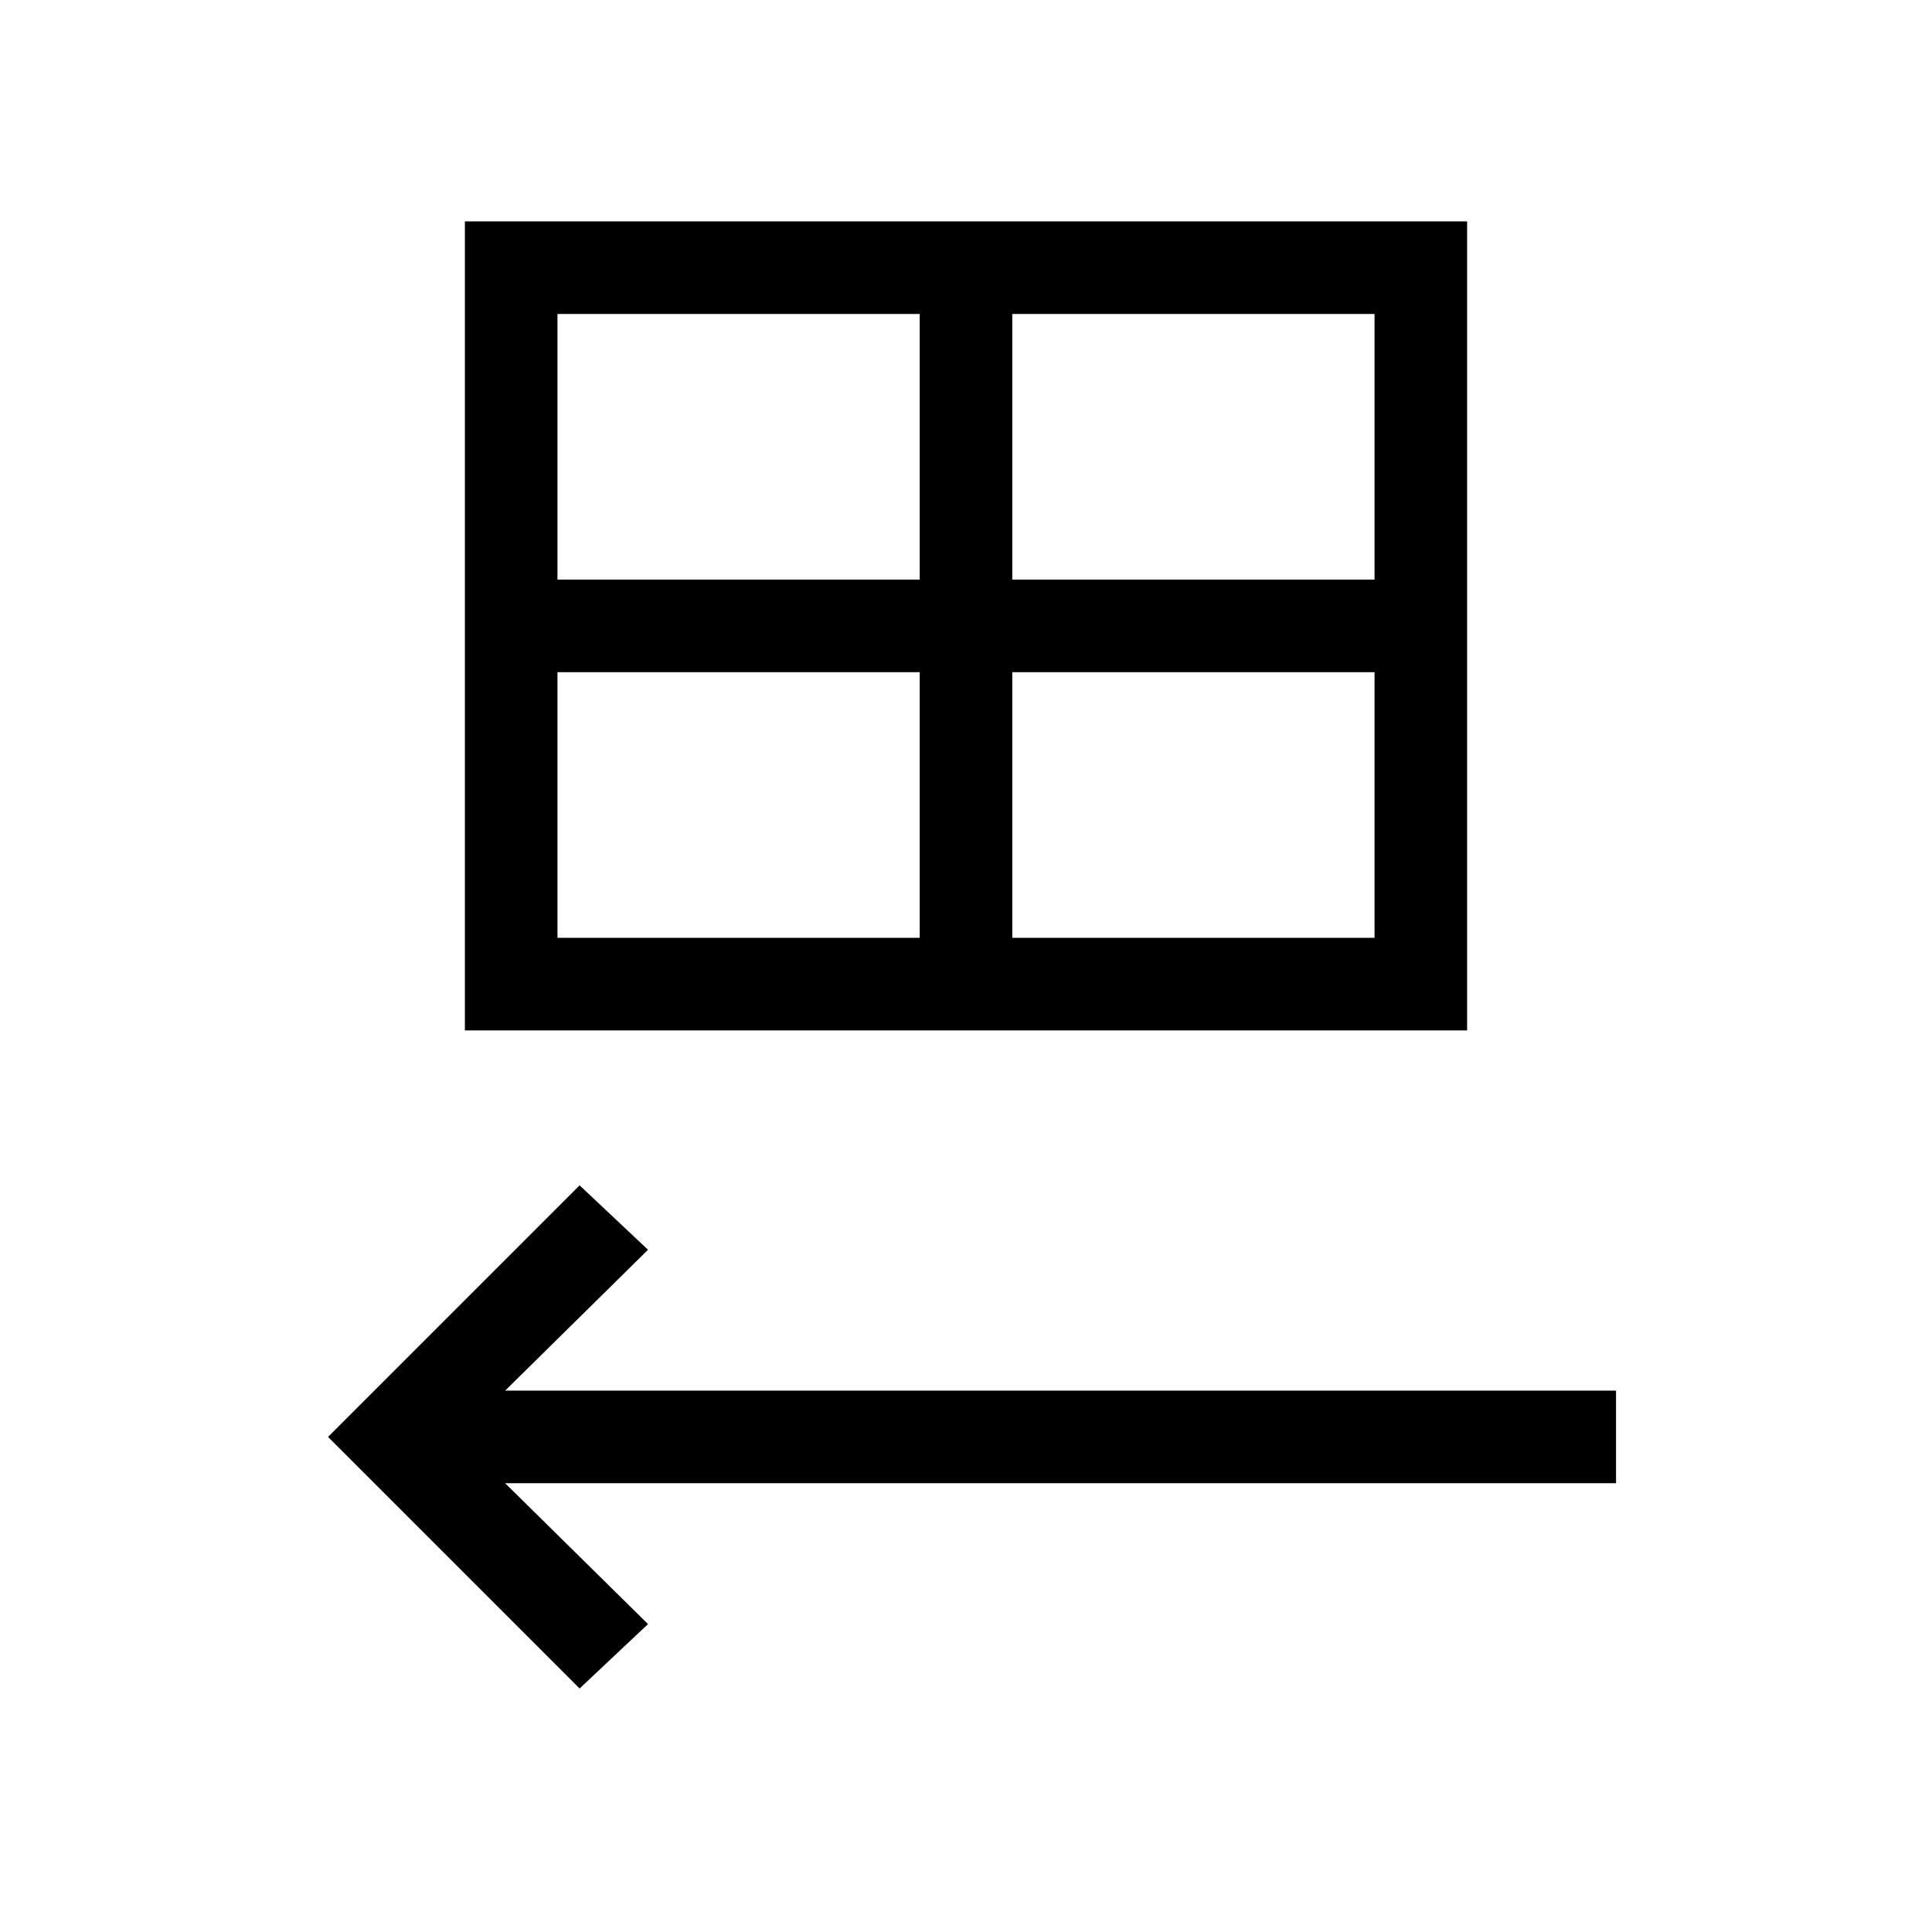 <svg xmlns="http://www.w3.org/2000/svg" height="20" viewBox="0 -960 960 960" width="20"><path d="M231-448v-402h498v402H231Zm46-224h180v-132H277v132Zm226 0h180v-132H503v132ZM277-494h180v-132H277v132Zm226 0h180v-132H503v132ZM288-121 163-246l125-125 34 32-71 70h552v46H251l71 70-34 32Z"/></svg>